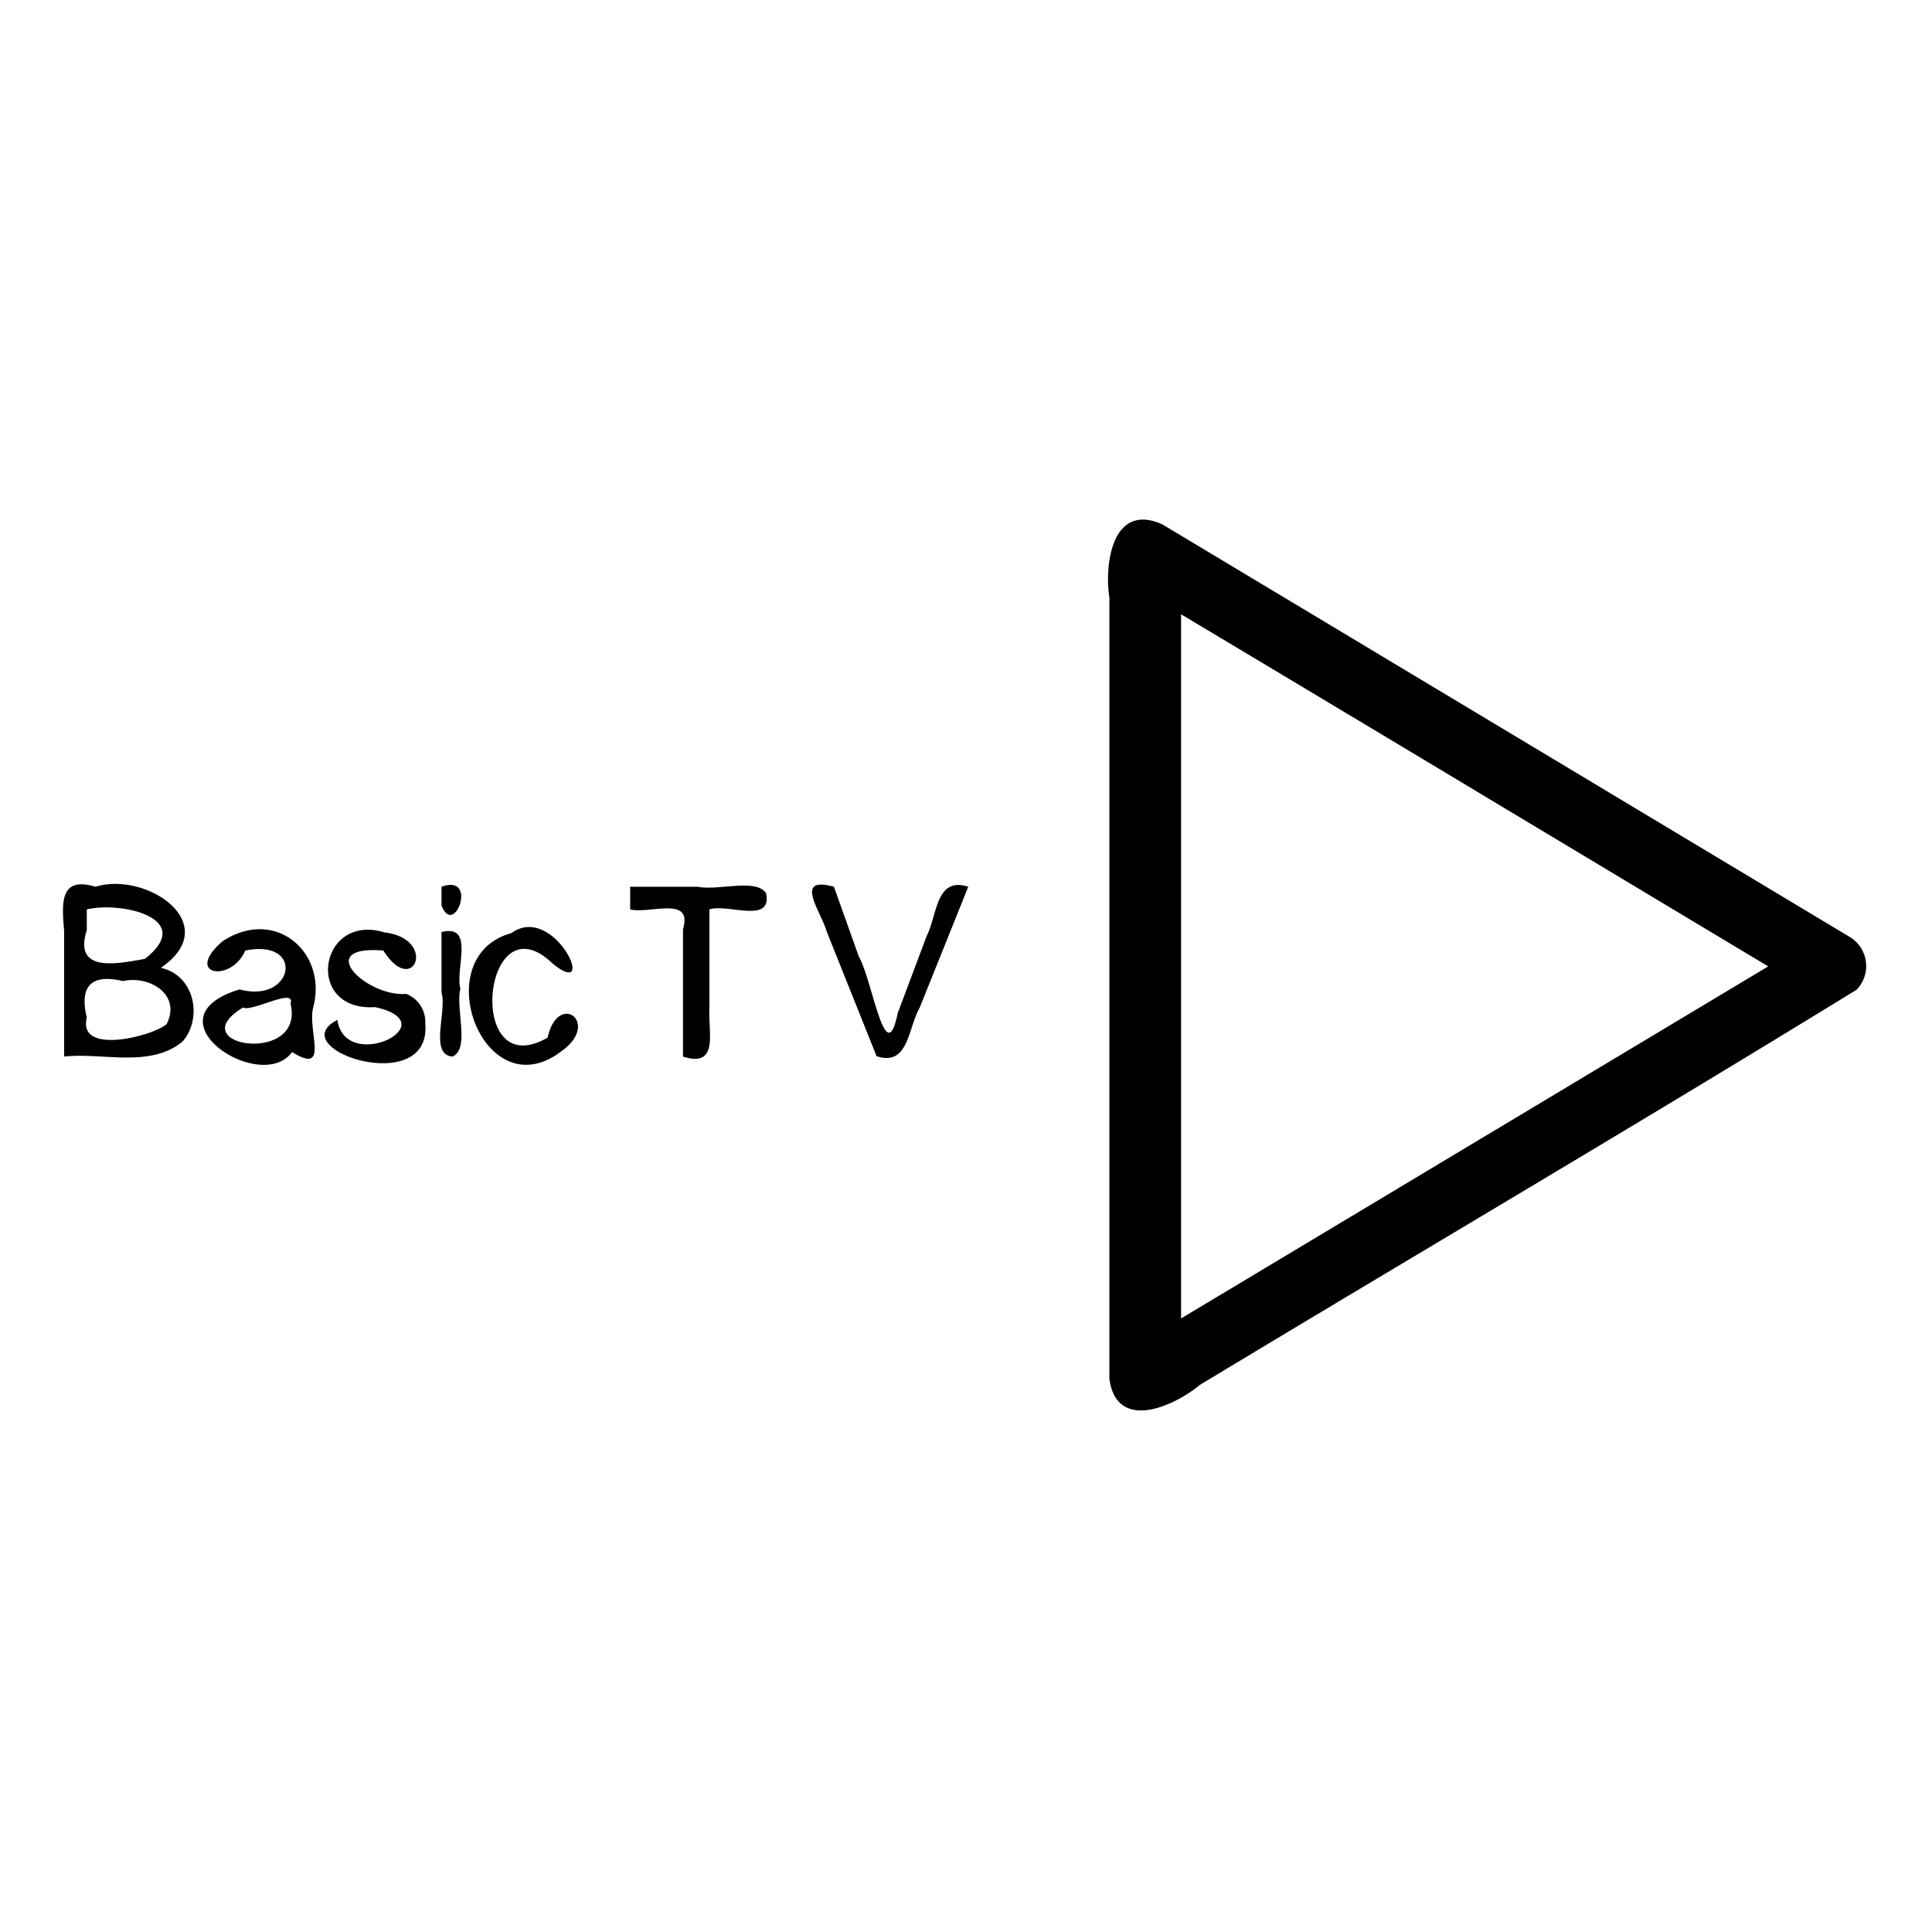 <svg xmlns="http://www.w3.org/2000/svg" width="512" height="512"><path d="M42.6 256.5c17-11.6-3.8-25.7-17.3-21.5-9.6-2.9-8.9 4.5-8.3 11.7V280c10.4-1.1 22.8 3.1 31.4-4 5.5-6.4 3-17.7-5.8-19.5zM23 241c9.4-2.2 29 2.5 15.4 13.1-7.6 1.4-19 3.7-15.4-7.6V241zm21 30.5c-3.4 3-23.5 8.3-21-1.8-2-8.4 1.2-11.7 9.6-9.7 7-1.6 15.6 3.6 11.5 11.5zm39-4.5c3.9-14.6-10.1-26.8-24.1-17.5-10.3 9 2.4 11 6.1 2.4 16-3.2 12.8 14.2-1.5 10.3-25.3 7.7 5.7 28 13.9 16.6 10.1 6.3 4-5.7 5.6-11.8zm-6-1c3.9 16.5-29.4 11.2-12.6 1 2.4 1.3 14-5.5 12.6-1zm30.6-2.6c-10.5.8-24.8-13-6-11.5 8 12.7 14.5-3.1.3-4.8-17.4-5.3-21.4 21-2.5 19.8 19.5 4.3-7.8 17.8-10 3.4-15 7.7 25 20.9 23.3 1a8 8 0 0 0-5-7.9zM117 247c8.9-2.2 3.6 9.7 5 15-1.3 5.4 2.6 16-2.1 18-6.2-.5-1.4-12-2.9-17v-16zm0-12c9.9-3.6 3.3 13.8 0 4.9V235zm28.1 40c-22 12.6-17.2-37.4 1.3-19.7 12.5 10.3.5-16.3-10.9-8-22.7 6.2-7.3 47.2 13.4 31.2 10.4-7.5-1.1-16-3.8-3.4zm21.9-34c5.2 1.3 16.7-3.8 14 5.3V280c9.7 3.1 6.6-6.6 7-12.8V241c4.8-1.6 16.8 4 15-4.3-2.6-4-12.6-.6-18.1-1.7H167m70.9 33.5c-3.2 15.7-6.7-8.8-10.3-15L221 235c-10.8-3-3.5 6.4-1.9 11.9l13.2 33c8.5 2.8 8.3-7.4 11.4-12.8l12.9-32.1c-8.6-2.8-8.2 7.5-11 13l-7.7 20.5zm252.3-20.2L308.1 139c-13.2-6-15.5 10.2-14.1 19.4v207c1.9 14.1 17 7.4 24 1.6 58-35 116.4-69.3 174-104.7a9 9 0 0 0-1.8-14zM313 349.3V162.8c51.9 31 103.7 62.2 155.6 93.3L313 349.4z"/></svg>
